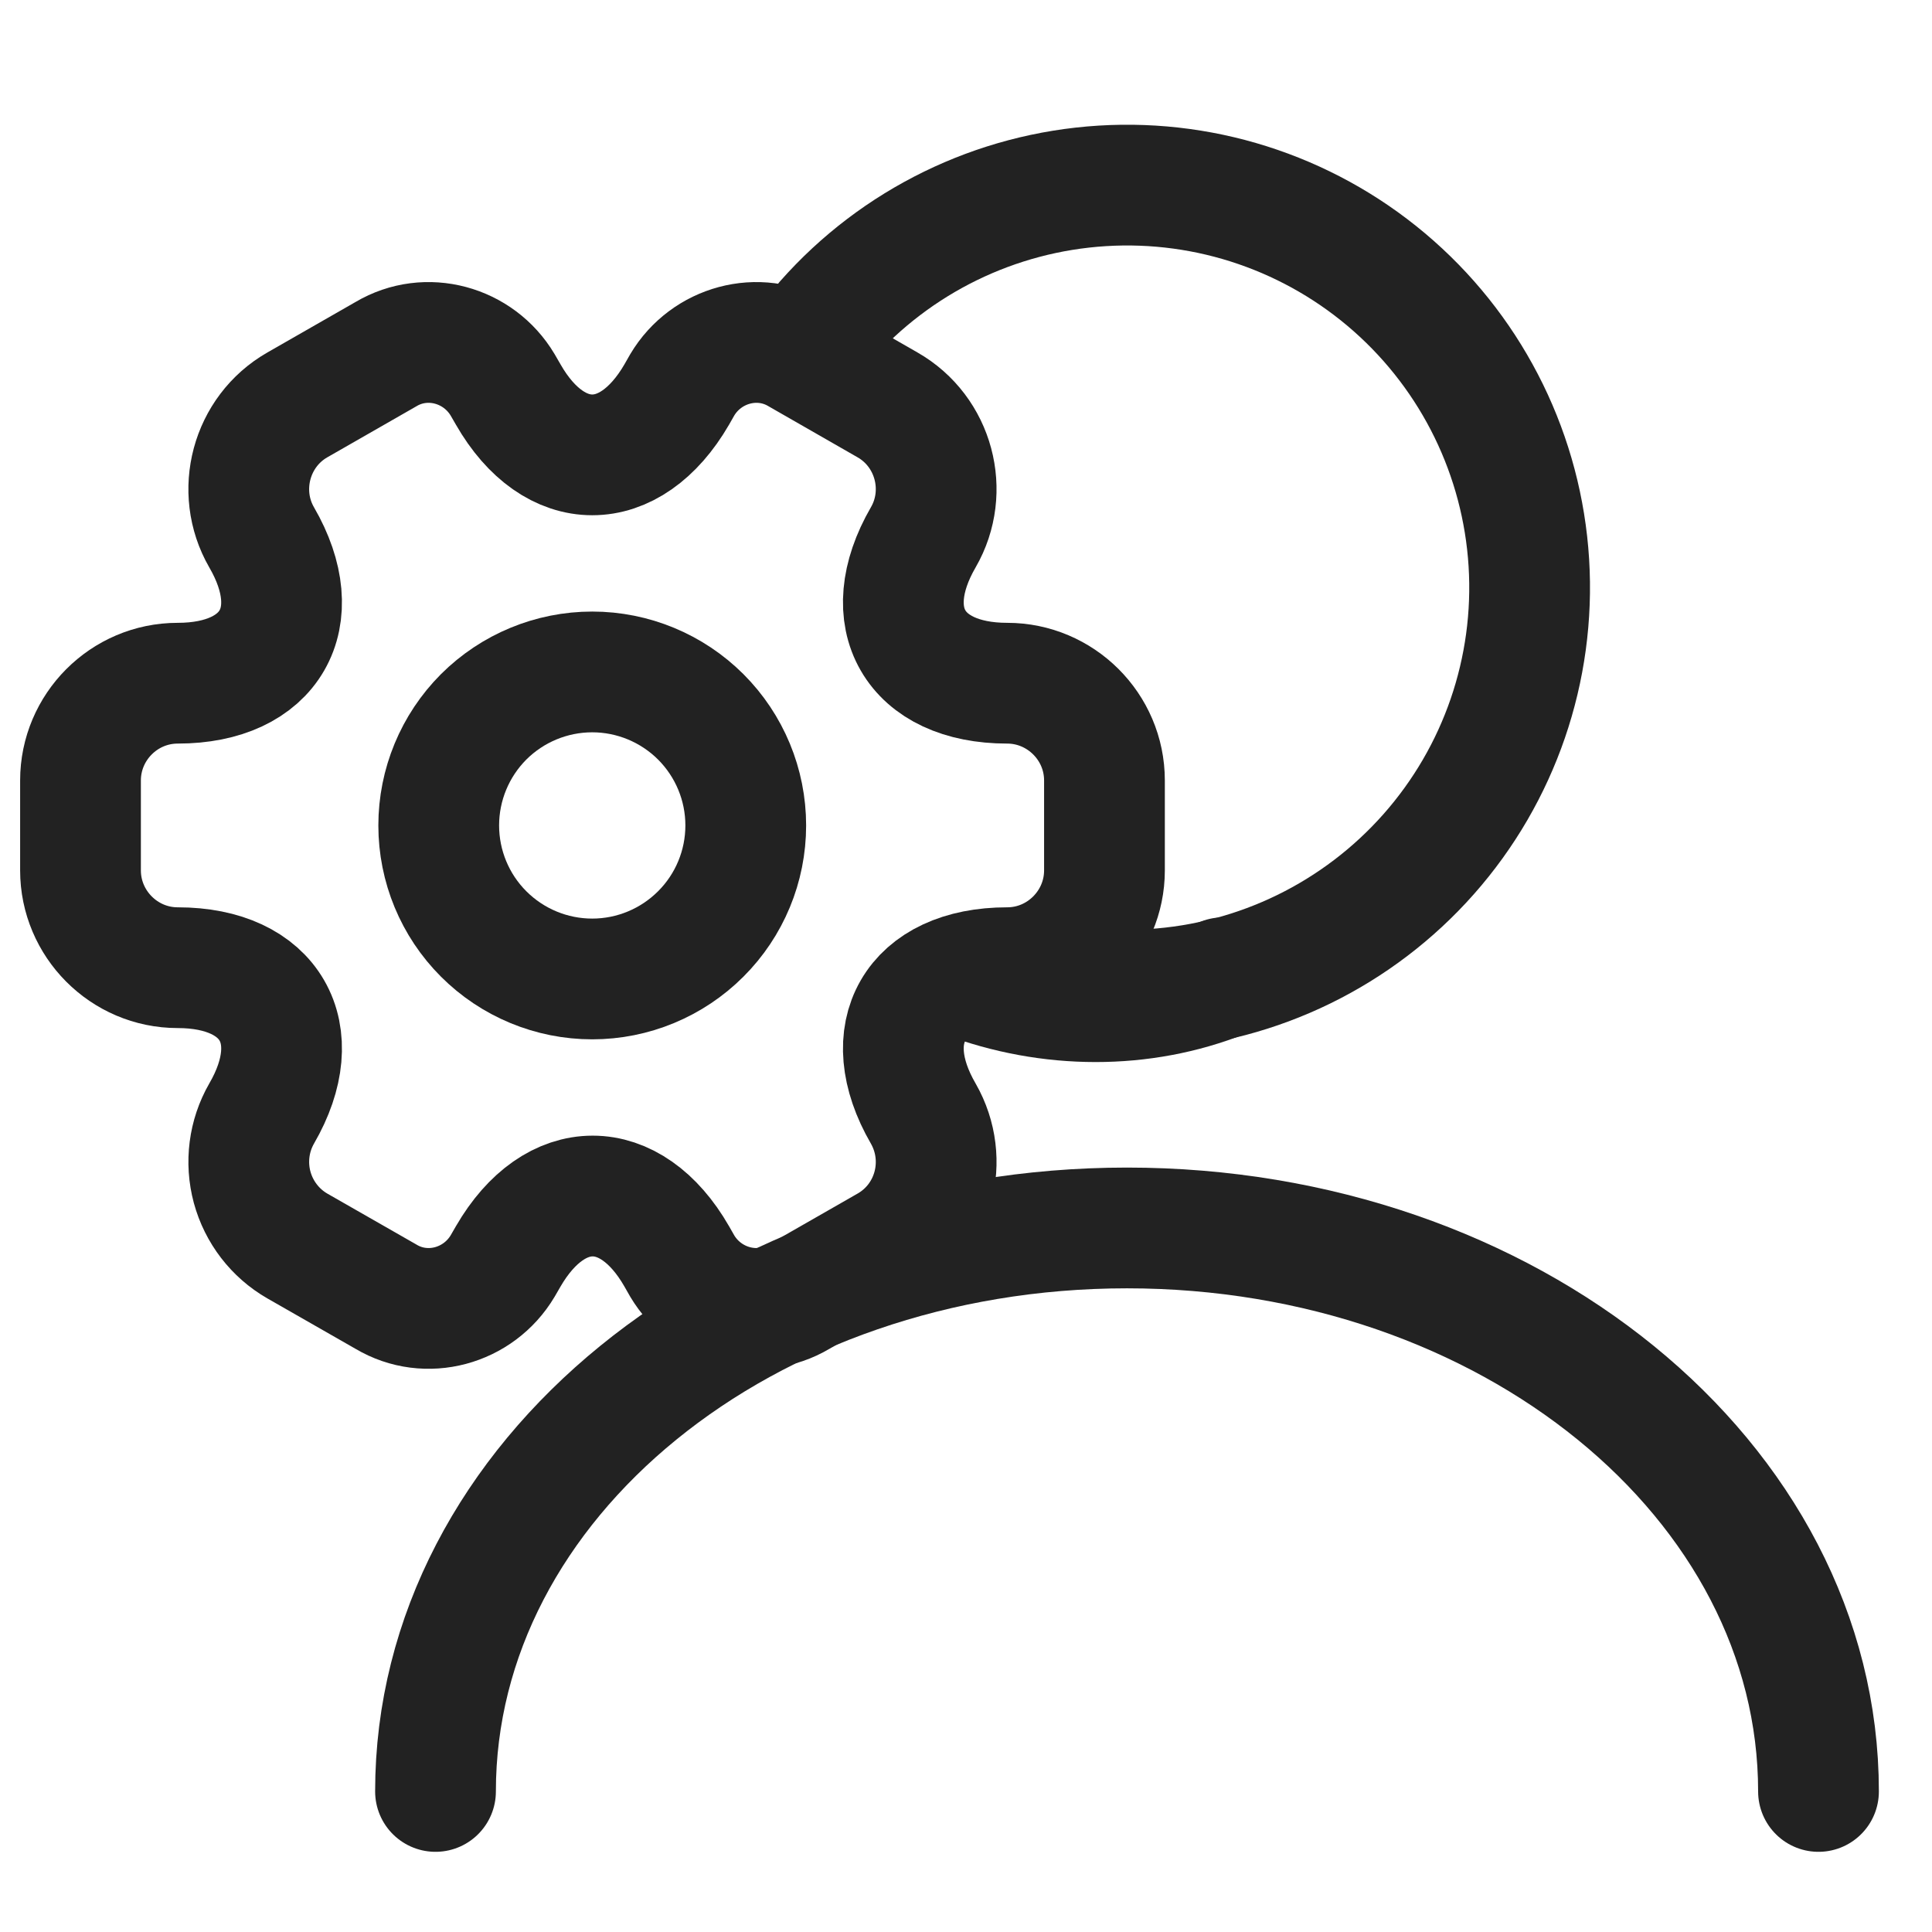 <svg width="24" height="24" viewBox="0 0 24 24" fill="none" xmlns="http://www.w3.org/2000/svg">
<path d="M22.59 22.254C22.59 18.384 18.74 15.254 14 15.254C9.26 15.254 5.41 18.384 5.41 22.254" stroke="#222222" stroke-width="1.5" stroke-linecap="round" stroke-linejoin="round"/>
<path d="M11.986 12.145C13.039 12.542 14.192 12.543 15.192 12.146" stroke="#222222" stroke-width="1.5" stroke-linecap="round" stroke-linejoin="round"/>
<path d="M14.31 12.29C15.634 12.208 16.87 11.603 17.748 10.61C18.627 9.616 19.074 8.314 18.992 6.99C18.91 5.667 18.306 4.43 17.312 3.552C16.318 2.674 15.016 2.227 13.693 2.309C12.369 2.391 11.132 2.995 10.254 3.989" stroke="#222222" stroke-width="1.5" stroke-linecap="round" stroke-linejoin="round"/>
<path d="M7.357 12.161C7.862 12.161 8.347 11.96 8.705 11.602C9.063 11.245 9.264 10.76 9.264 10.254C9.264 9.748 9.063 9.263 8.705 8.905C8.347 8.548 7.862 8.347 7.357 8.347C6.851 8.347 6.366 8.548 6.008 8.905C5.651 9.263 5.45 9.748 5.45 10.254C5.45 10.76 5.651 11.245 6.008 11.602C6.366 11.96 6.851 12.161 7.357 12.161Z" stroke="#222222" stroke-width="1.5" stroke-miterlimit="10" stroke-linecap="round" stroke-linejoin="round"/>
<path d="M1 10.813V9.695C1 9.033 1.54 8.487 2.208 8.487C3.358 8.487 3.829 7.673 3.25 6.675C2.92 6.103 3.117 5.359 3.695 5.029L4.795 4.399C5.297 4.101 5.945 4.279 6.244 4.781L6.314 4.902C6.886 5.9 7.827 5.9 8.406 4.902L8.475 4.781C8.774 4.279 9.423 4.101 9.925 4.399L11.024 5.029C11.603 5.359 11.8 6.103 11.469 6.675C10.891 7.673 11.361 8.487 12.512 8.487C13.173 8.487 13.72 9.027 13.72 9.695V10.813C13.72 11.474 13.179 12.021 12.512 12.021C11.361 12.021 10.891 12.835 11.469 13.833C11.8 14.411 11.603 15.149 11.024 15.479L9.925 16.108C9.423 16.407 8.774 16.229 8.475 15.727L8.406 15.606C7.833 14.608 6.893 14.608 6.314 15.606L6.244 15.727C5.945 16.229 5.297 16.407 4.795 16.108L3.695 15.479C3.418 15.32 3.216 15.057 3.132 14.748C3.049 14.439 3.091 14.11 3.25 13.833C3.829 12.835 3.358 12.021 2.208 12.021C1.54 12.021 1 11.474 1 10.813Z" stroke="#222222" stroke-width="1.5" stroke-miterlimit="10" stroke-linecap="round" stroke-linejoin="round"/>
</svg>
